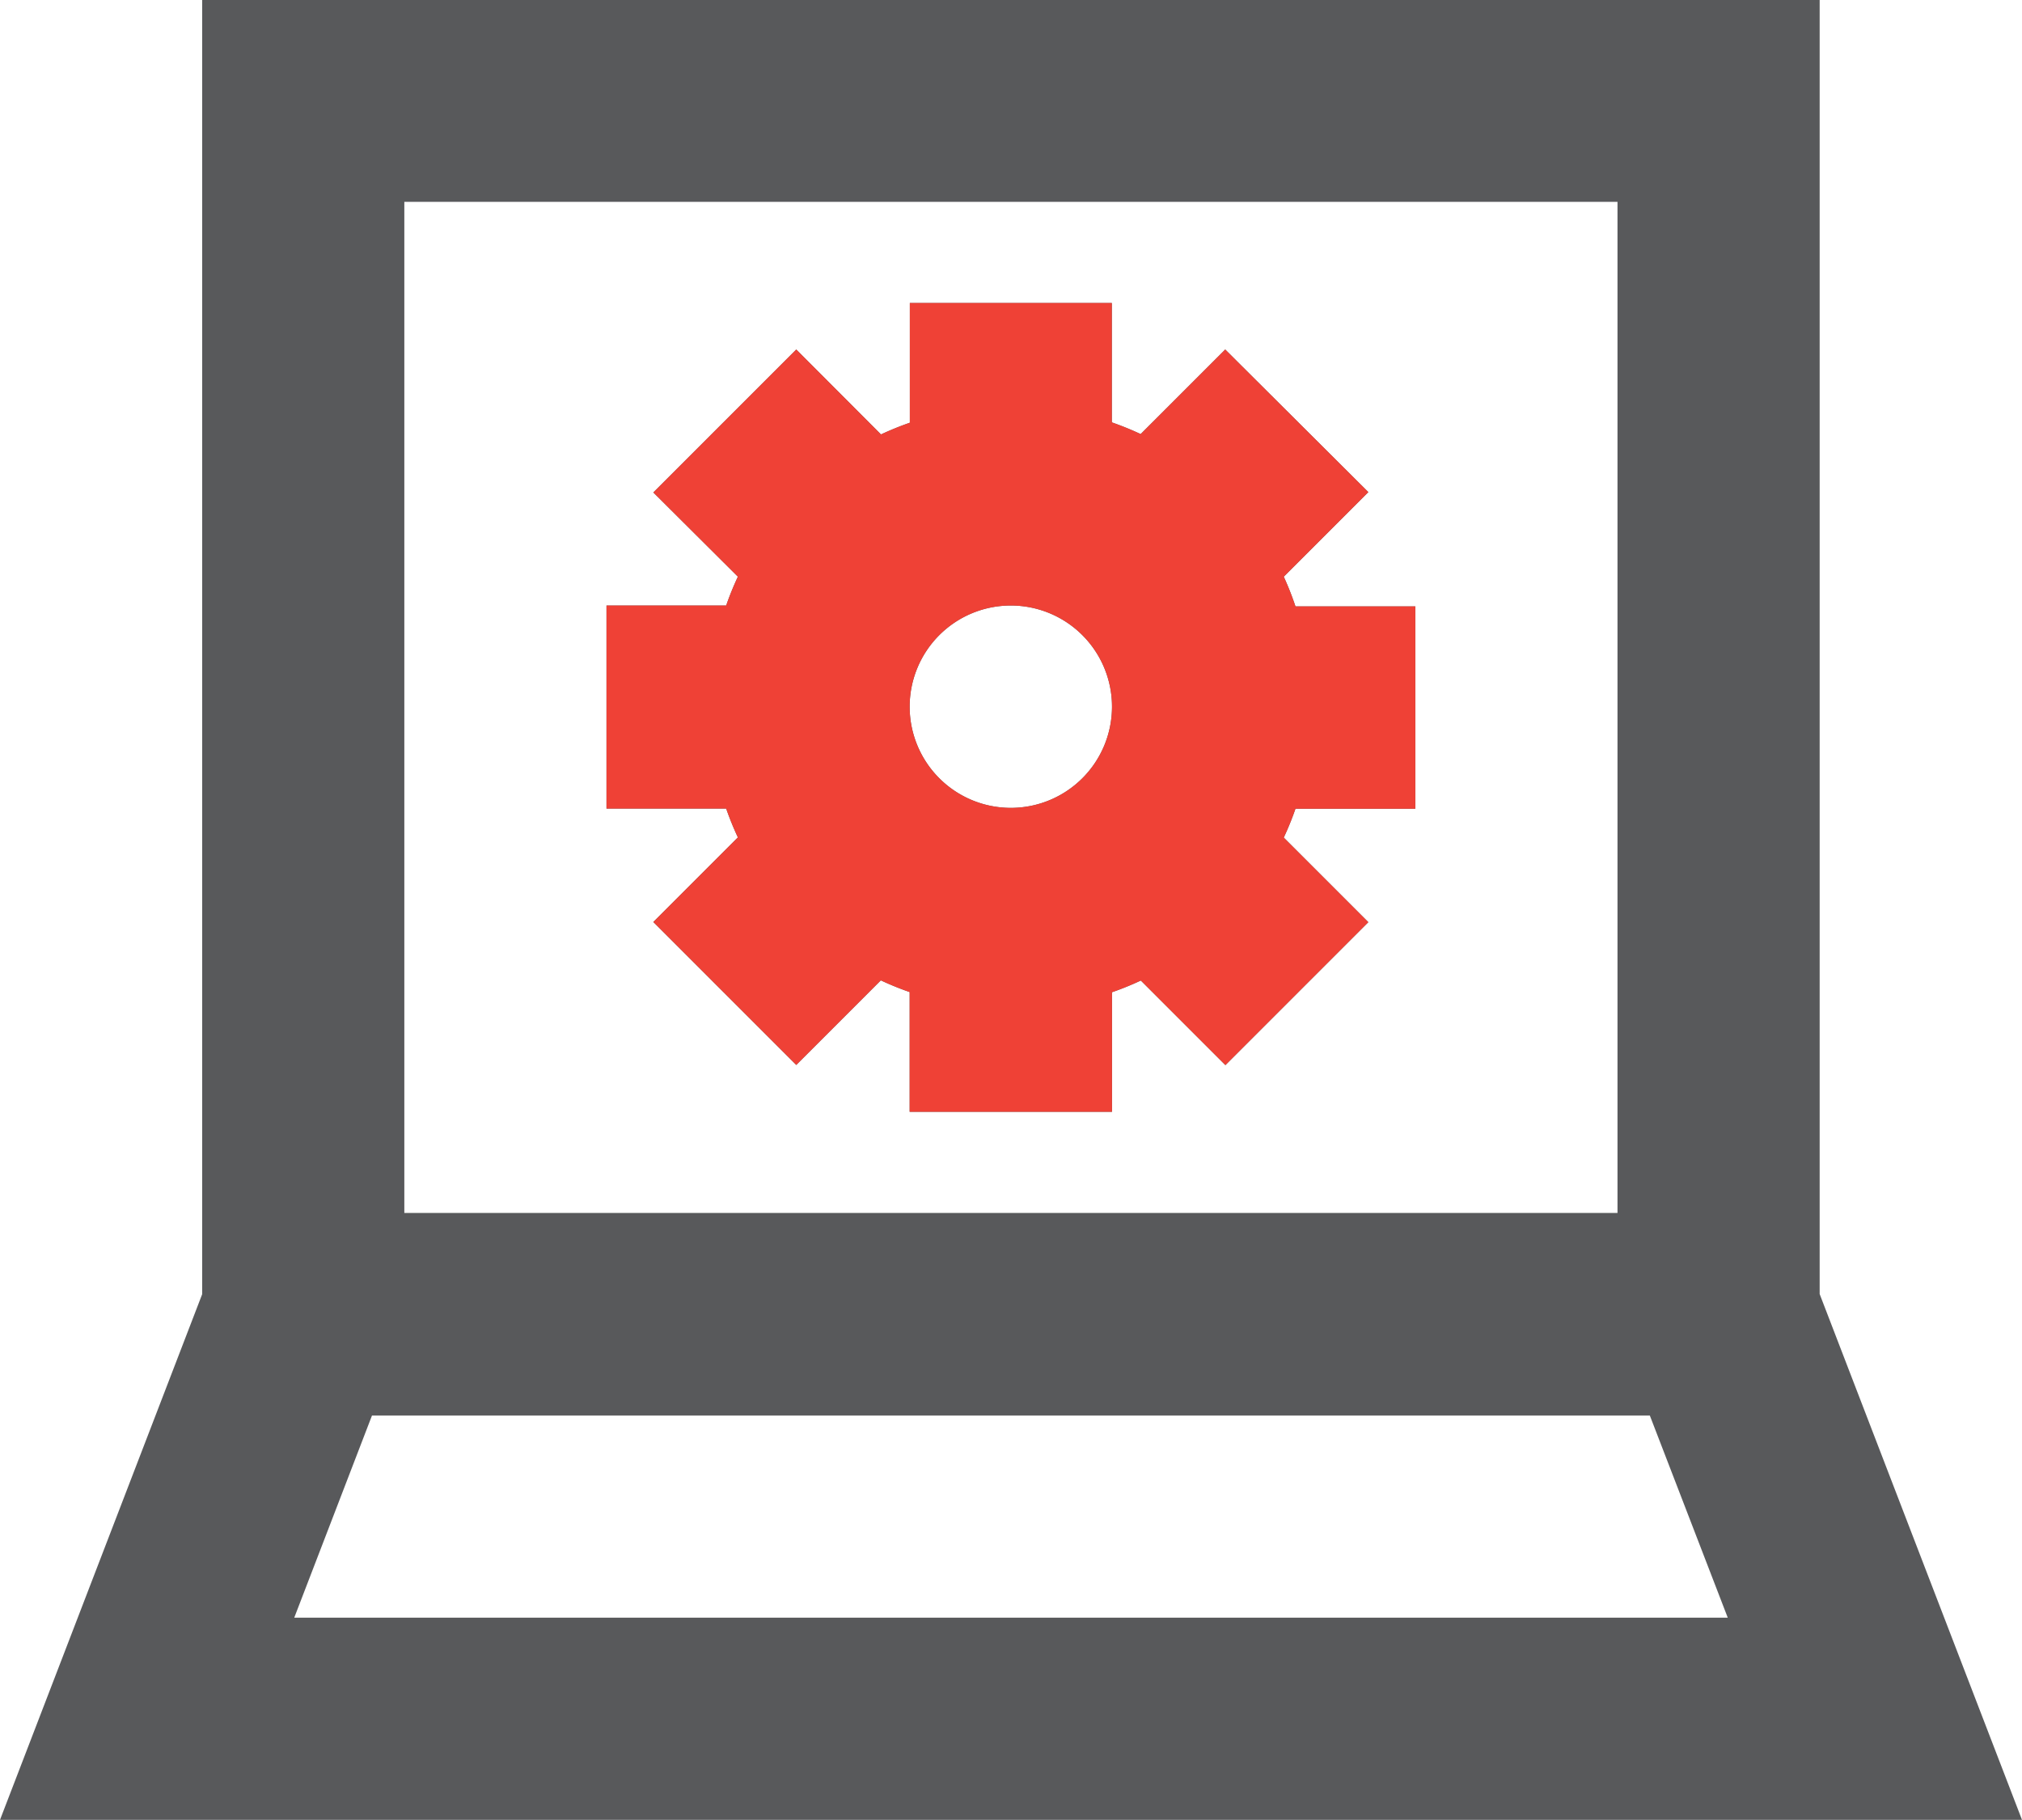 <svg xmlns="http://www.w3.org/2000/svg" viewBox="0 0 115.72 104.14"><defs><style>.cls-1{fill:#58595b;}.cls-2{fill:#ef4136;}</style></defs><title>laptop cog</title><g id="Layer_2" data-name="Layer 2"><g id="Layer_1-2" data-name="Layer 1"><path class="cls-1" d="M23.14,11.55H92.57V69.41H23.14Zm81,62.5V0H11.57V74.06L0,104.14H115.72ZM16.84,92.57,21.29,81H94.42l4.46,11.57Z"/><path class="cls-1" d="M73.47,33l4.84-4.84L70.12,20l-4.84,4.84a17.26,17.26,0,0,0-1.65-.67V17.34H52.07v6.85a17.24,17.24,0,0,0-1.65.67L45.57,20l-8.18,8.18L42.23,33a17,17,0,0,0-.67,1.65H34.71V46.27h6.85a17.18,17.18,0,0,0,.67,1.65l-4.84,4.84,8.18,8.18,4.84-4.84a17.17,17.17,0,0,0,1.65.67v6.85H63.64V56.78a17.16,17.16,0,0,0,1.65-.67l4.84,4.84,8.18-8.18-4.84-4.84a16.94,16.94,0,0,0,.67-1.65H81V34.7H74.14A17.14,17.14,0,0,0,73.47,33Zm-9.83,7.44a5.79,5.79,0,1,1-5.79-5.79A5.79,5.79,0,0,1,63.64,40.48Z"/><path class="cls-2" d="M73.47,33l4.84-4.84L70.12,20l-4.84,4.84a17.26,17.26,0,0,0-1.65-.67V17.34H52.07v6.85a17.24,17.24,0,0,0-1.65.67L45.57,20l-8.18,8.18L42.23,33a17,17,0,0,0-.67,1.65H34.71V46.27h6.85a17.18,17.18,0,0,0,.67,1.65l-4.84,4.84,8.18,8.18,4.84-4.84a17.17,17.17,0,0,0,1.65.67v6.85H63.64V56.78a17.16,17.16,0,0,0,1.65-.67l4.84,4.84,8.18-8.18-4.84-4.84a16.94,16.94,0,0,0,.67-1.65H81V34.7H74.14A17.14,17.14,0,0,0,73.47,33Zm-9.83,7.44a5.79,5.79,0,1,1-5.79-5.79A5.79,5.79,0,0,1,63.64,40.48Z"/></g></g></svg>